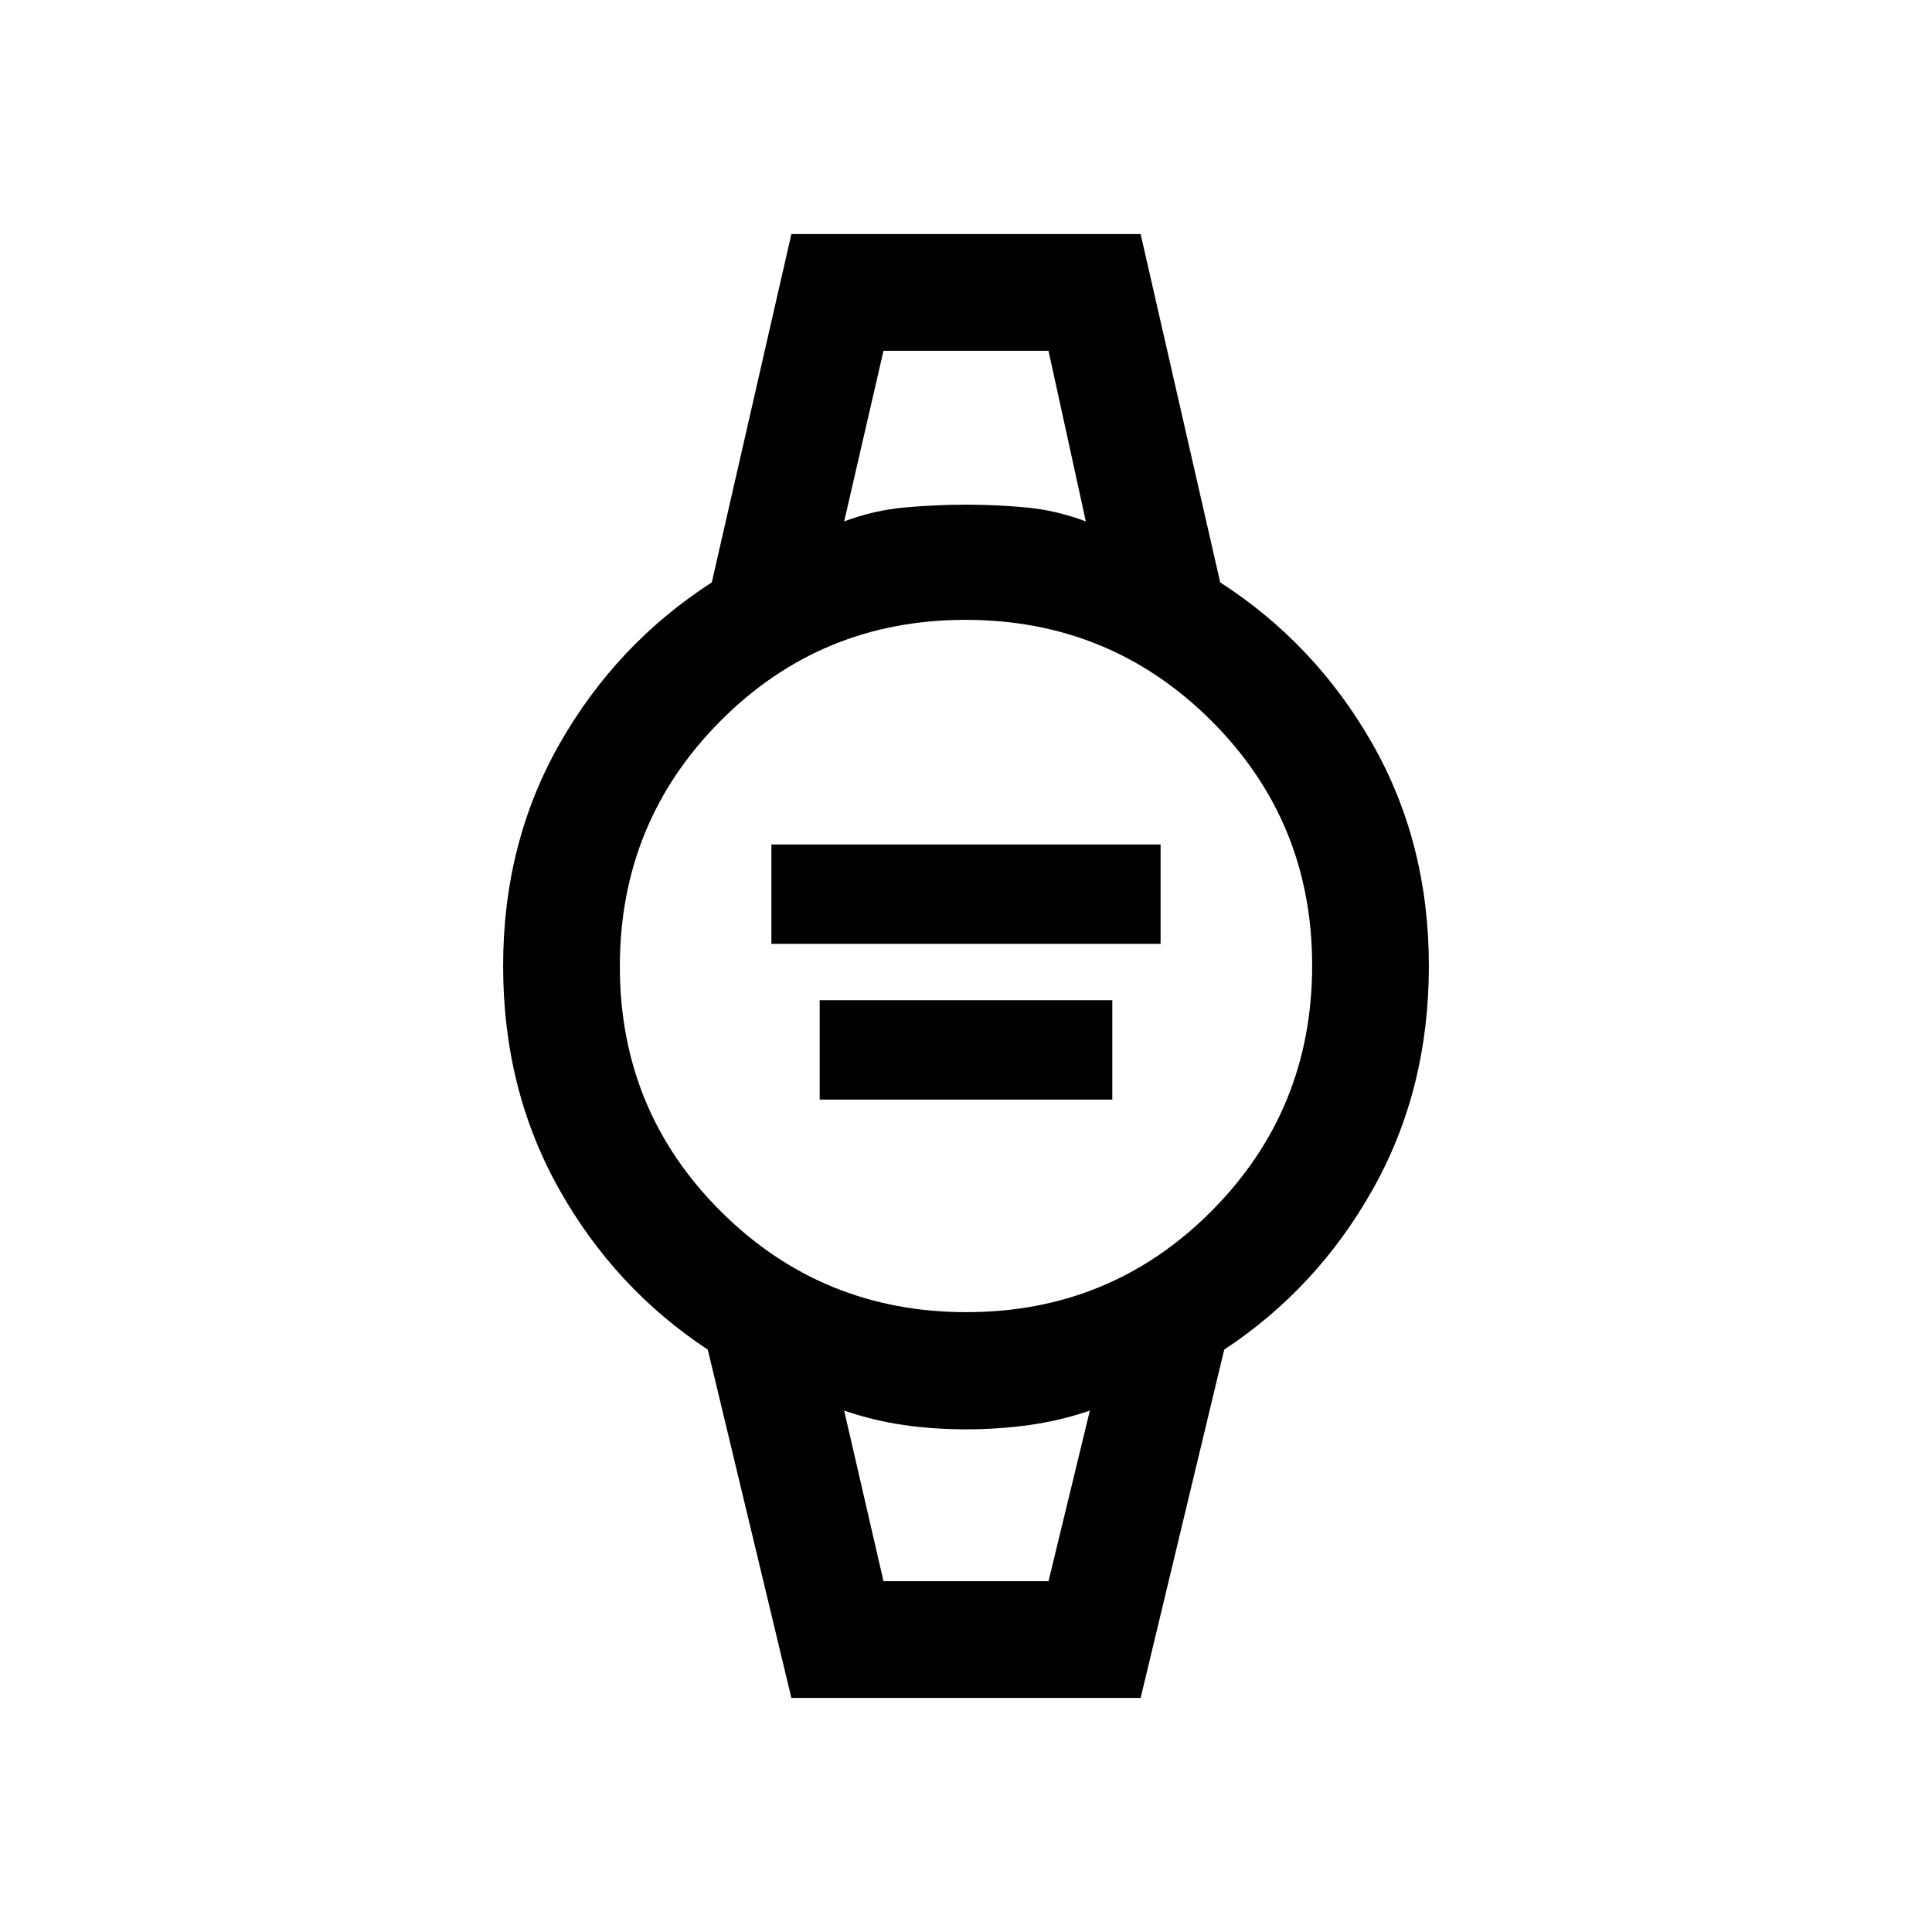 <svg xmlns="http://www.w3.org/2000/svg" height="20" viewBox="0 96 960 960" width="20"><path d="M383.308 565v-49.385h193.384V565H383.308Zm24 77.385V593h145.384v49.385H407.308Zm-14.077 297.308-41.539-173.078q-46.308-30.538-74-79.961T250 576q0-61.231 28.192-110.654 28.192-49.423 75.5-79.961l39.539-173.078h173.538l39.539 173.078q47.308 30.538 75.5 79.961T710 576q0 61.231-27.692 110.654-27.692 49.423-74 79.961l-41.539 173.078H393.231ZM480.24 748Q552 748 602 697.76q50-50.241 50-122Q652 504 601.76 454q-50.241-50-122-50Q408 404 358 454.24q-50 50.241-50 122Q308 648 358.24 698q50.241 50 122 50Zm-60.778-392.923q14.769-5.539 30.153-6.923Q465 346.769 480 346.769q15 0 29.885 1.385 14.884 1.384 29.653 6.923L521 270.307h-82l-19.538 84.77ZM439 881.693h82l20.538-84.77q-14.769 5.039-30.153 7.173Q496 806.231 480 806.231t-30.885-2.135q-14.884-2.134-29.653-7.173L439 881.693Zm-19.538-611.386h120.076-120.076ZM439 881.693h-19.538 122.076H439Z"/></svg>